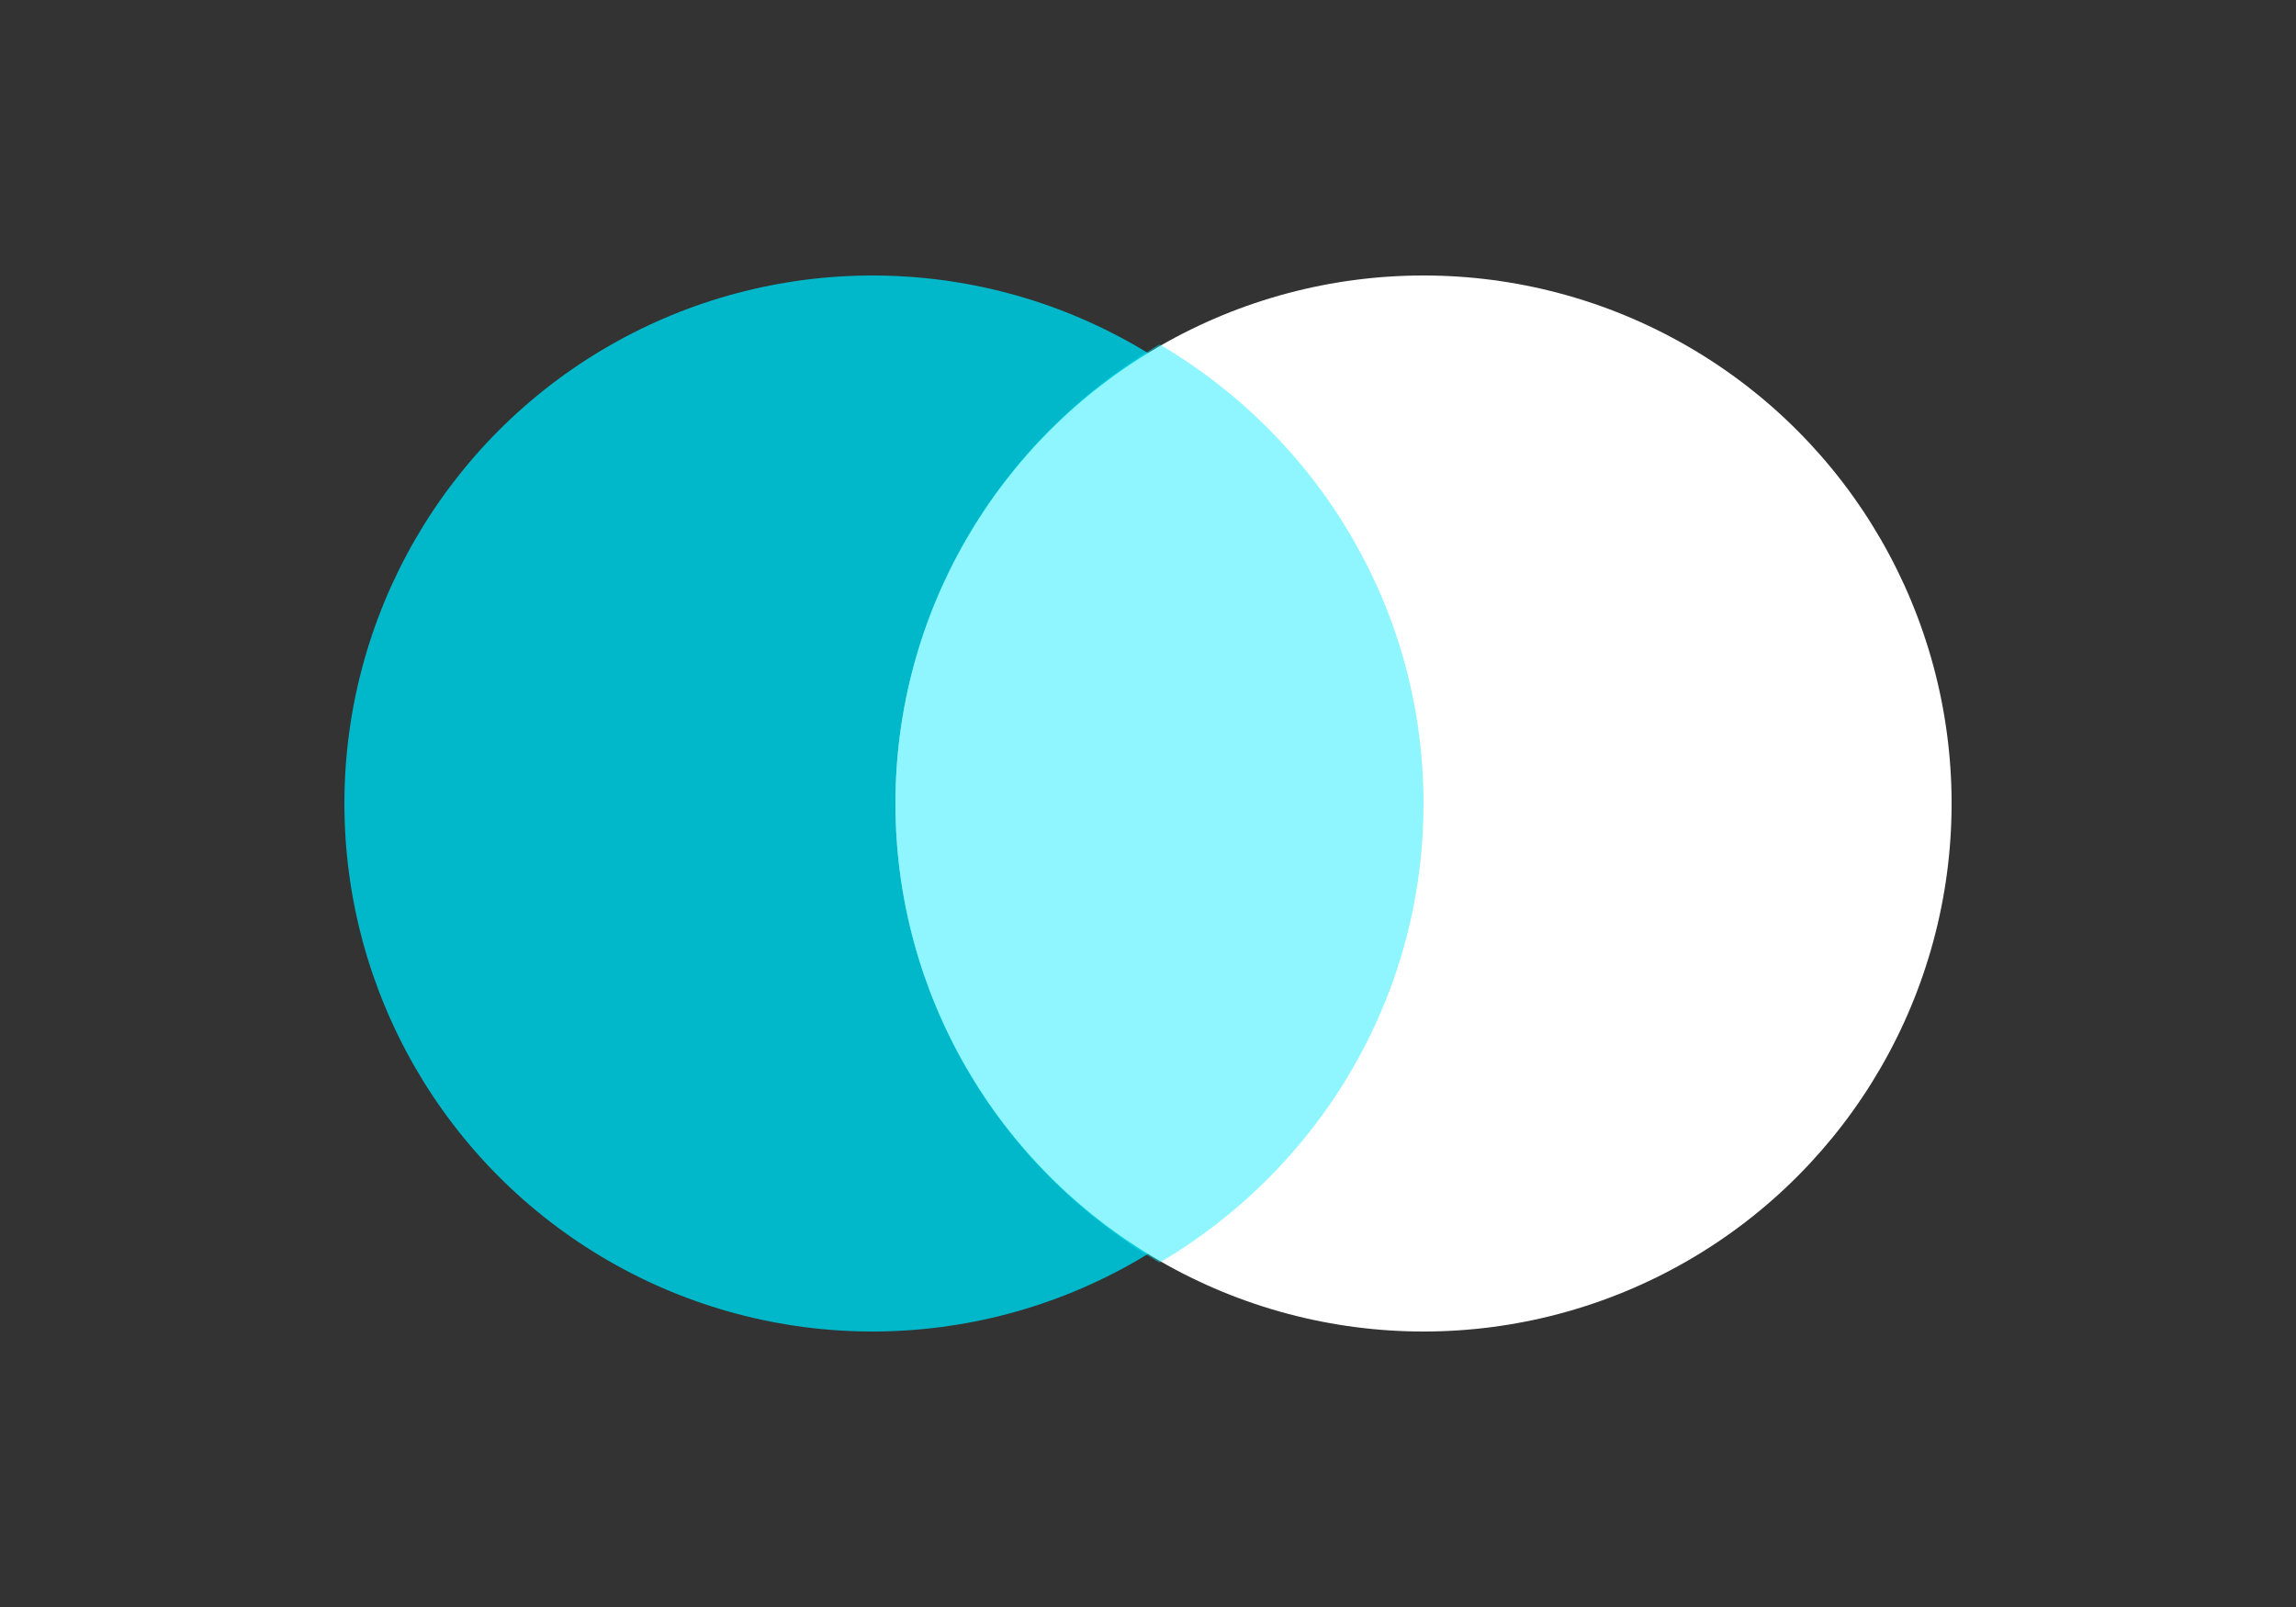 <svg xmlns="http://www.w3.org/2000/svg" width="100" height="70" viewBox="0 0 100 70">
    <rect x="0" y="0" width="100" height="70" fill="#333333" stroke="none"/>
    <g fill="none" fill-rule="evenodd" transform="translate(15 12)">
        <circle cx="23" cy="23" r="23" fill="#00B8C9"/>
        <circle cx="47" cy="23" r="23" fill="#FFF"/>
        <path fill="#00E9FF" fill-opacity=".441" d="M35.501 3C42.385 7.044 47 14.487 47 23s-4.615 15.956-11.499 20C28.616 38.956 24 31.513 24 23c0-8.467 4.566-15.875 11.387-19.934z"/>
    </g>
</svg>
